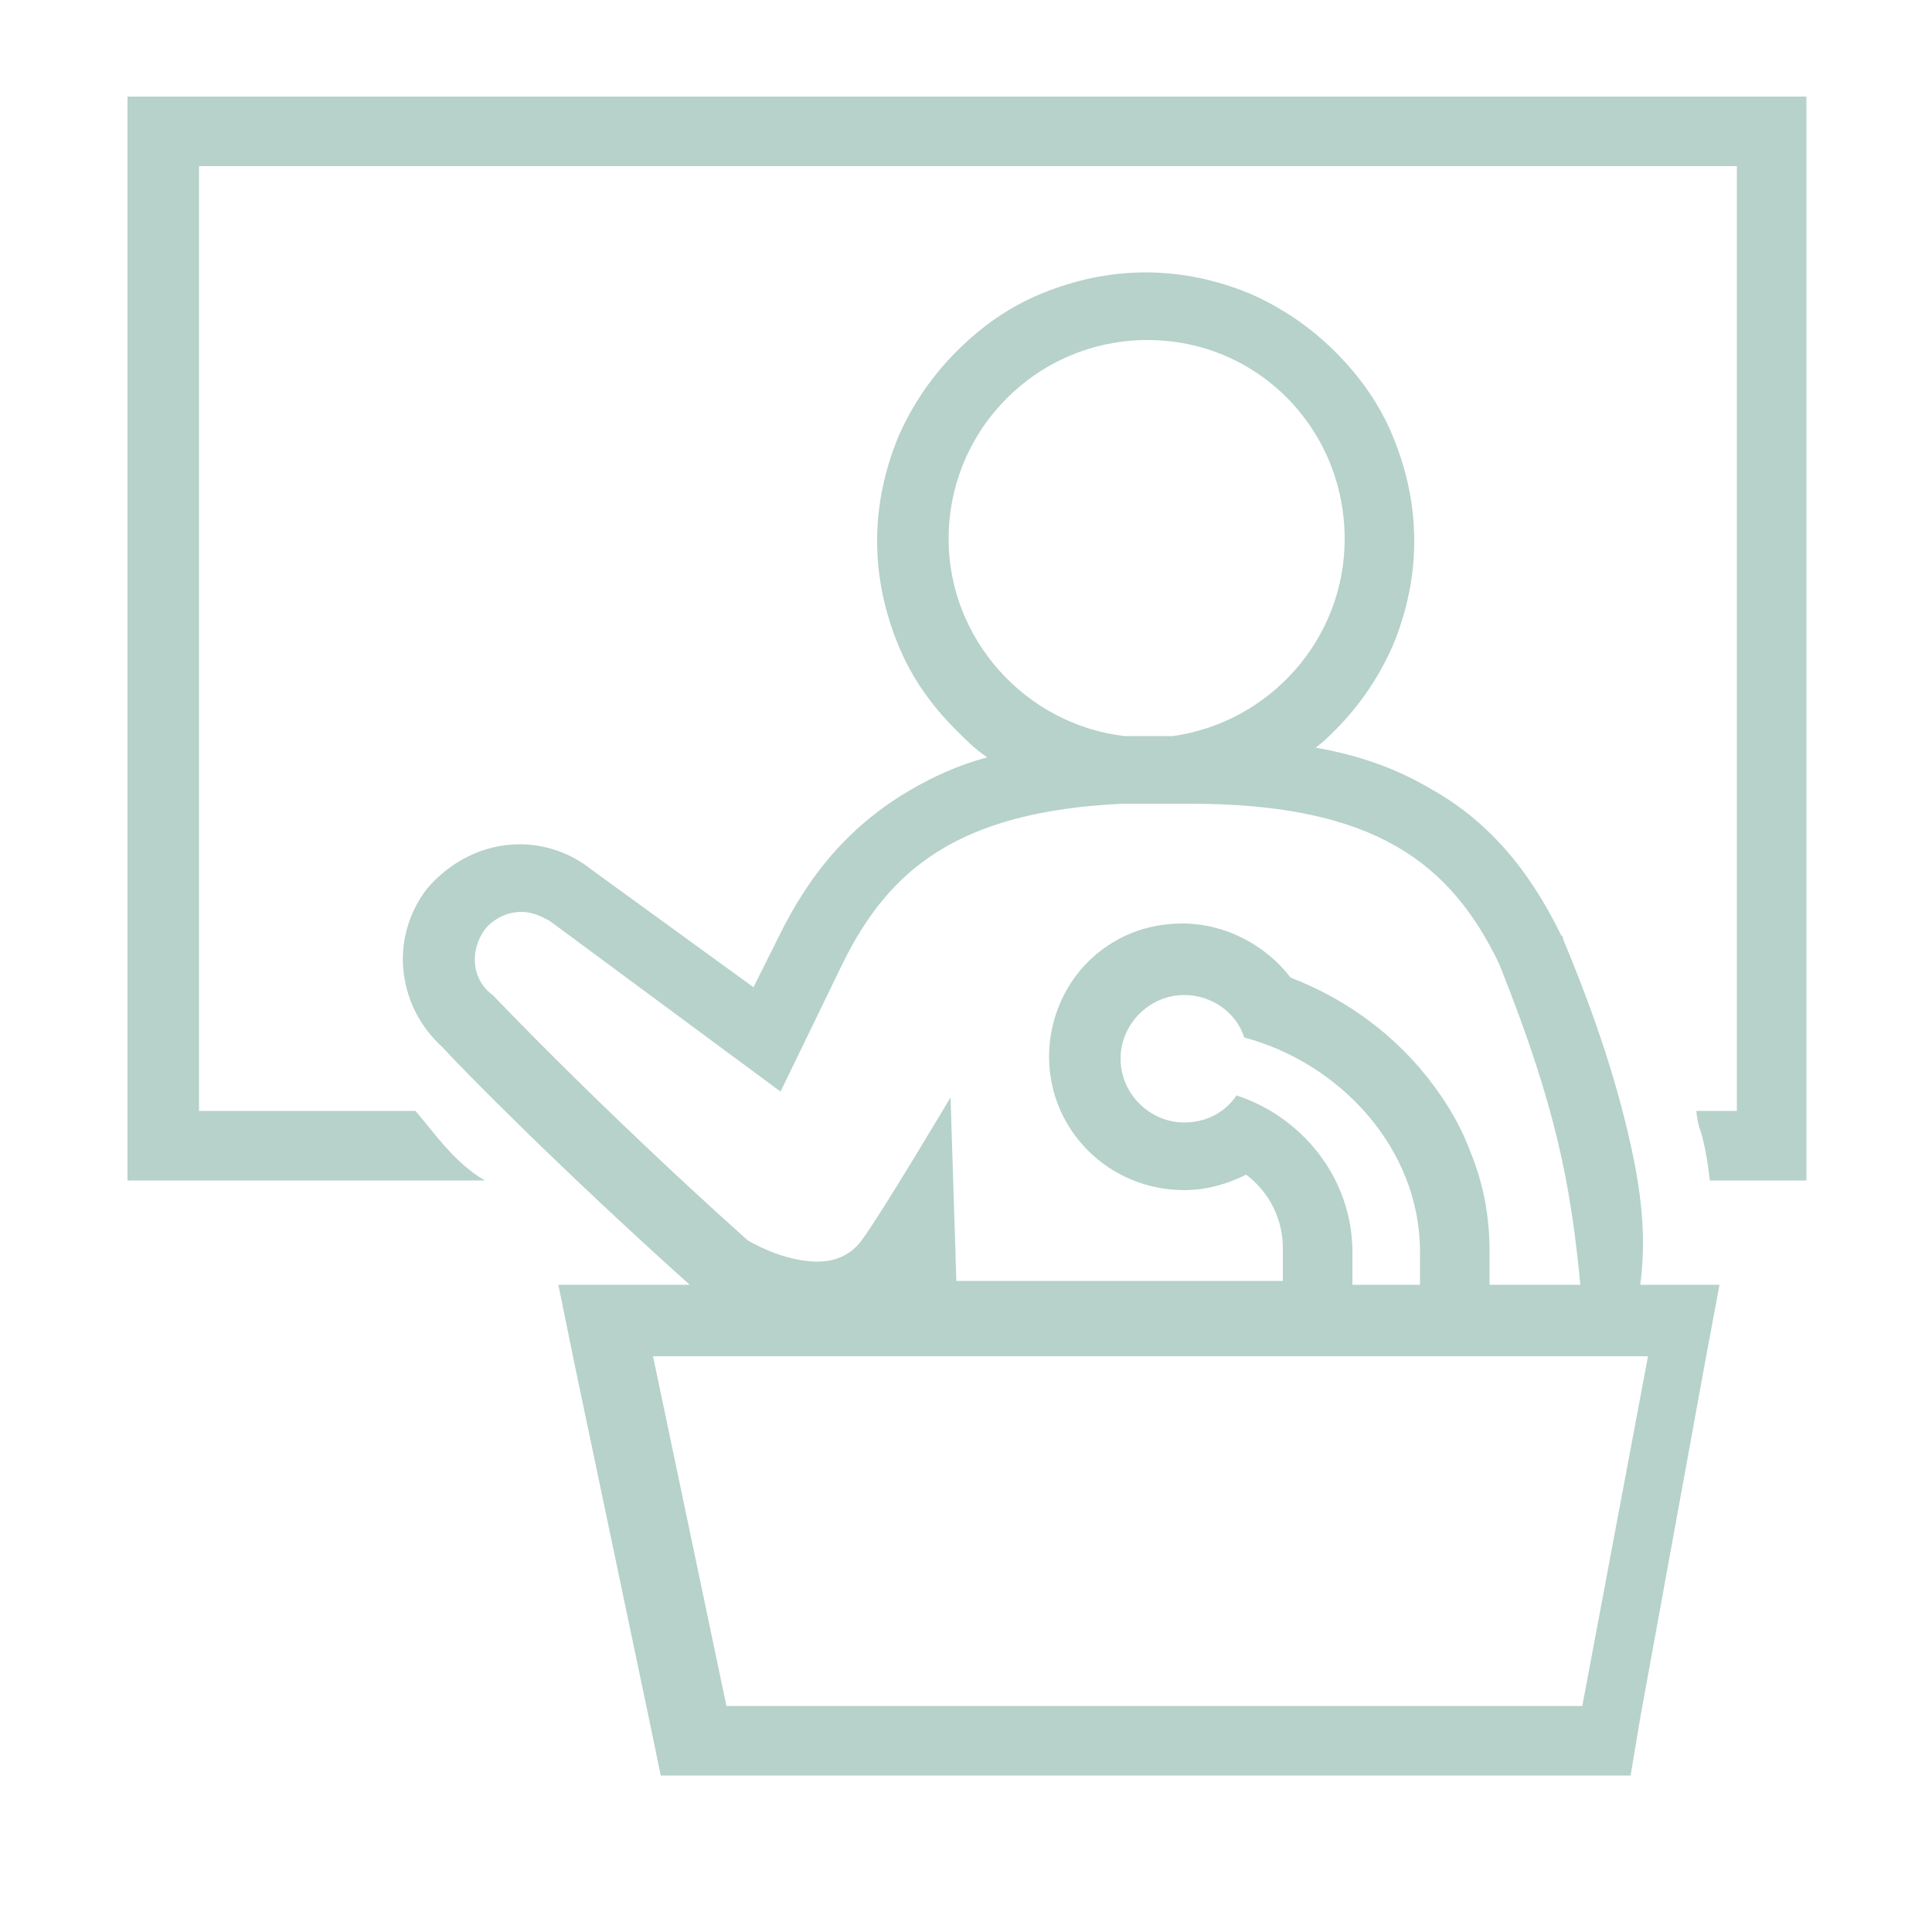 <?xml version="1.0" encoding="utf-8"?>
<!-- Generator: Adobe Illustrator 19.0.0, SVG Export Plug-In . SVG Version: 6.00 Build 0)  -->
<svg version="1.1" id="Layer_1" xmlns="http://www.w3.org/2000/svg" xmlns:xlink="http://www.w3.org/1999/xlink" x="0px" y="0px"
	 viewBox="-349 590.5 100 100" style="enable-background:new -349 590.5 100 100;" xml:space="preserve">
<style type="text/css">
	.st0{fill:#B6D2CA;}
</style>
<g>
	<path class="st0" d="M-342.4,595.5v56.1h18.5c-1.6-0.9-2.8-2.7-3.6-3.6h-11.2v-48.9h79.6V648h-2.1c0.1,0.9,0.2,0.9,0.3,1.3
		c0.2,0.8,0.3,1.4,0.4,2.3h5v-56.1H-342.4z"/>
	<path class="st0" d="M-264.5,650.2c-0.7-3.3-1.8-6.8-3.6-11.1l0-0.1l-0.1-0.1c-1.7-3.5-3.9-6-6.8-7.6c-1.7-1-3.6-1.7-5.9-2.1
		c0.4-0.3,0.7-0.6,1-0.9c1.3-1.3,2.3-2.8,3-4.4c0.7-1.7,1.1-3.5,1.1-5.4c0-1.9-0.4-3.7-1.1-5.4c-0.7-1.7-1.7-3.1-3-4.4
		c-1.3-1.3-2.8-2.3-4.4-3c-1.7-0.7-3.5-1.1-5.4-1.1c-1.9,0-3.7,0.4-5.4,1.1c-1.7,0.7-3.1,1.7-4.4,3c-1.3,1.3-2.3,2.8-3,4.4
		c-0.7,1.7-1.1,3.5-1.1,5.4c0,1.9,0.4,3.7,1.1,5.4c0.7,1.7,1.7,3.1,3,4.4c0.5,0.5,1,1,1.6,1.4c-1.5,0.4-2.8,1-4,1.7
		c-2.9,1.7-5.1,4.1-6.8,7.6l0,0l0,0l-1.3,2.6l-8.4-6.1c-1-0.8-2.3-1.3-3.7-1.3c-1.9,0-3.6,0.9-4.8,2.3c-1,1.3-1.4,2.9-1.2,4.4
		c0.2,1.5,0.9,2.8,2,3.8c0.9,1,6,6.2,12.8,12.3h-2.3h-4.5l0.9,4.4l3.8,18.1l0.6,2.9h2.9h15.7h12.6h16h3l0.5-3l3.3-18.1l0.8-4.3h-4.1
		C-263.8,654.7-264,652.6-264.5,650.2z M-299.9,618.4c0-5.7,4.6-10.3,10.3-10.3c5.7,0,10.2,4.6,10.2,10.3c0,5.2-3.9,9.5-8.9,10.2
		c0,0-2.1,0-2.5,0C-295.9,628-299.9,623.6-299.9,618.4z M-299.8,647.3c0,0-3.5,5.9-4.6,7.4c-0.6,0.8-1.4,1.1-2.3,1.1
		c-1.8,0-3.6-1.1-3.6-1.1c-7.6-6.8-13.2-12.7-13.2-12.7c-1.1-0.8-1.2-2.3-0.4-3.4c0.5-0.6,1.2-0.9,1.9-0.9c0.5,0,1,0.2,1.5,0.5
		l11.9,8.8l3.2-6.6c2.4-4.9,6-7.9,14.5-8.3c0.4,0,3.5,0,3.5,0c9.6,0,13.5,3.1,16,8.3c3,7.5,3.7,11.5,4.2,16.6h-4.7l0-1.7v0v0
		c0-1.8-0.3-3.5-1-5.2c-0.6-1.6-1.5-3-2.6-4.3c-1.8-2.1-4.1-3.7-6.7-4.7c-1.3-1.7-3.4-2.8-5.6-2.8c-1.9,0-3.6,0.7-4.9,2
		c-1.3,1.3-2,3.1-2,4.9c0,3.8,3.1,6.9,7,6.9c1.1,0,2.2-0.3,3.2-0.8c1.2,0.9,1.9,2.3,1.9,3.8l0,1.7h-16.9L-299.8,647.3z M-285,647.2
		c-0.6,0.9-1.6,1.4-2.7,1.4c-1.8,0-3.3-1.5-3.3-3.3c0-1.8,1.5-3.3,3.3-3.3c1.4,0,2.7,0.9,3.1,2.2c4.9,1.3,9.1,5.7,9.1,11.1l0,1.7
		h-3.5l0-1.7C-279,651.5-281.6,648.3-285,647.2z M-267.1,678.8h-16h-12.6h-15.7l-3.8-18.1h51.5L-267.1,678.8z"/>
</g>
</svg>
